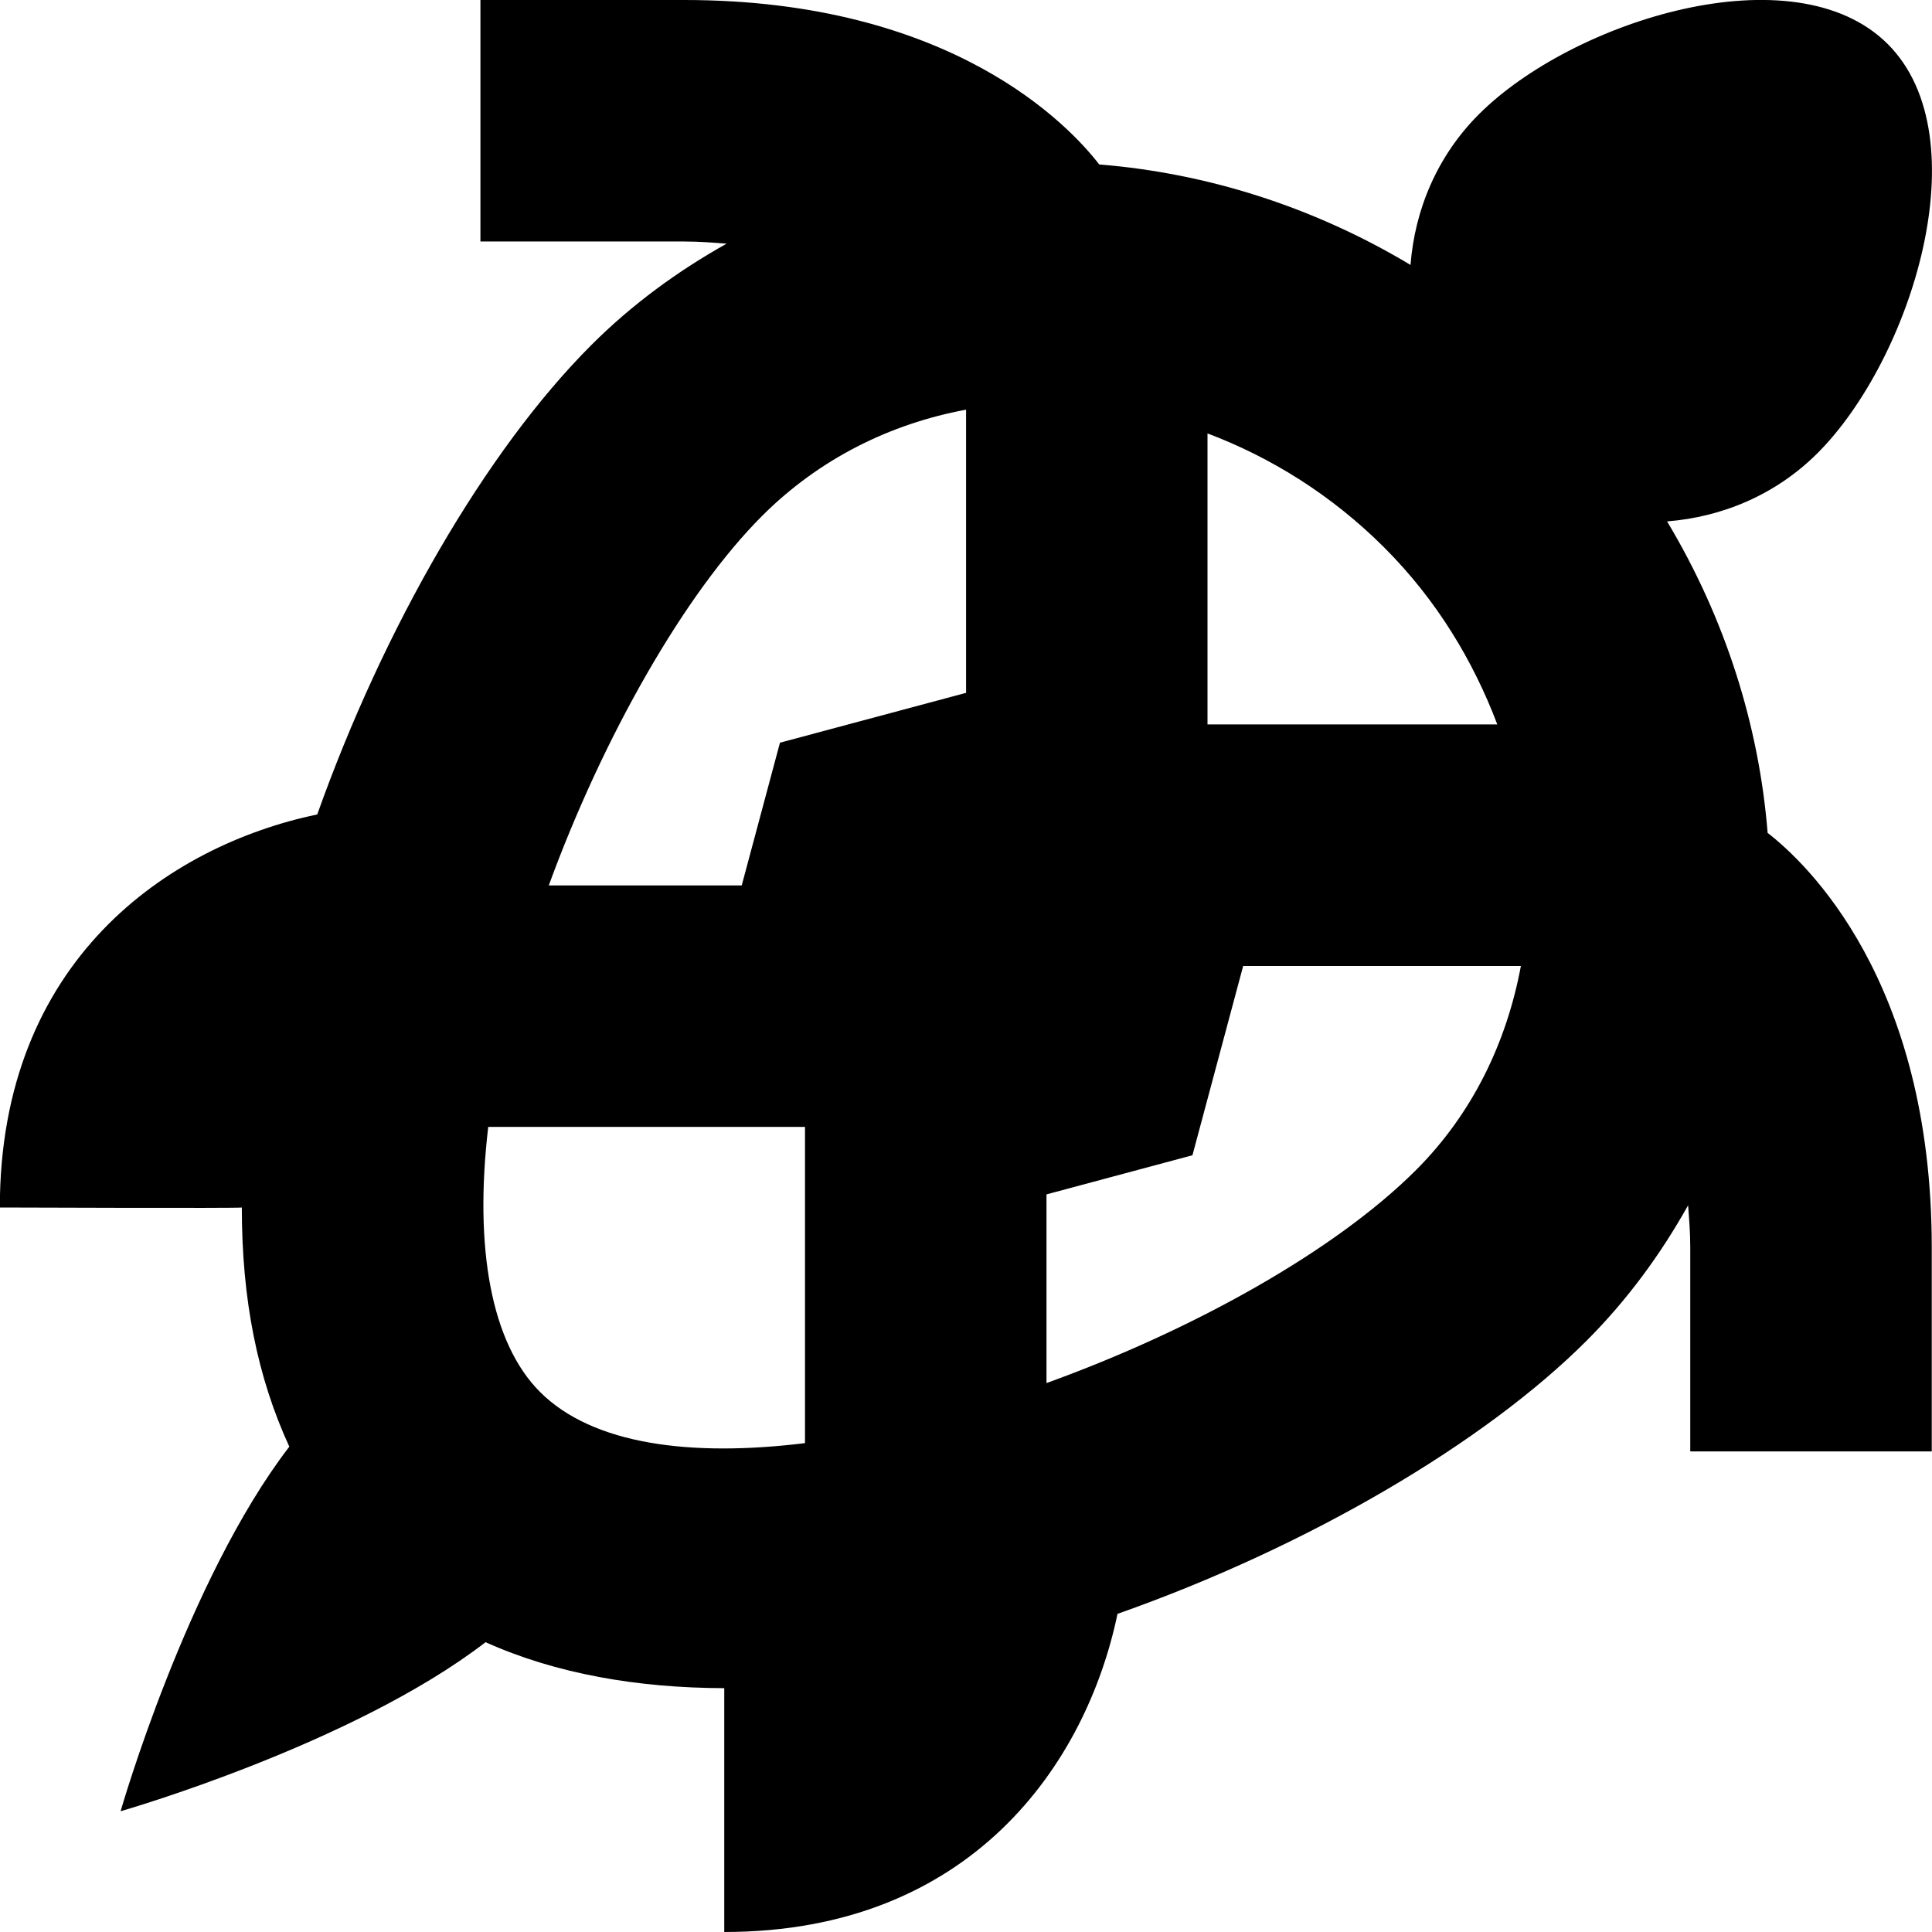 <?xml version="1.0" encoding="UTF-8"?>
<svg xmlns="http://www.w3.org/2000/svg" id="Layer_1" data-name="Layer 1" viewBox="0 0 24 24">
  <path d="m21.958,10.345c-.107-1.332-.524-2.659-1.249-3.868.682-.054,1.349-.328,1.87-.849,1.162-1.162,2.034-3.918.872-5.08-1.162-1.162-3.918-.29-5.08.872-.521.521-.796,1.189-.849,1.871-1.208-.724-2.535-1.141-3.867-1.248-.367-.476-1.827-2.043-5.156-2.043h-2.531v3h2.531c.191,0,.359.014.527.027-.603.338-1.173.752-1.682,1.261-1.308,1.308-2.577,3.508-3.403,5.829-1.858.39-3.943,1.82-3.943,4.883,0,0,3.006.011,3.006,0,0,1.15.195,2.112.59,2.971-1.272,1.655-2.096,4.529-2.096,4.529,0,0,2.88-.826,4.534-2.1.877.394,1.89.568,2.965.571v3.029c3.068,0,4.498-2.092,4.885-3.952,2.381-.839,4.566-2.131,5.827-3.393.509-.509.923-1.078,1.261-1.682.013.168.027.335.027.526v2.531h3v-2.531c0-3.324-1.564-4.785-2.042-5.155Zm-11.958,7.582c-1.41.173-2.633.023-3.292-.636-.606-.606-.82-1.786-.643-3.292h3.935v3.928Zm2-9.32l-2.311.619-.475,1.773h-2.397c.675-1.845,1.688-3.629,2.651-4.591.706-.706,1.588-1.144,2.533-1.319v3.517Zm3-3.223c.792.299,1.547.769,2.197,1.419.649.649,1.104,1.406,1.403,2.196h-3.6v-3.615Zm2.591,9.15c-1,1-2.755,1.983-4.591,2.647v-2.344l1.813-.486.63-2.351h3.45c-.176.943-.597,1.829-1.302,2.534Z"/>
</svg>

